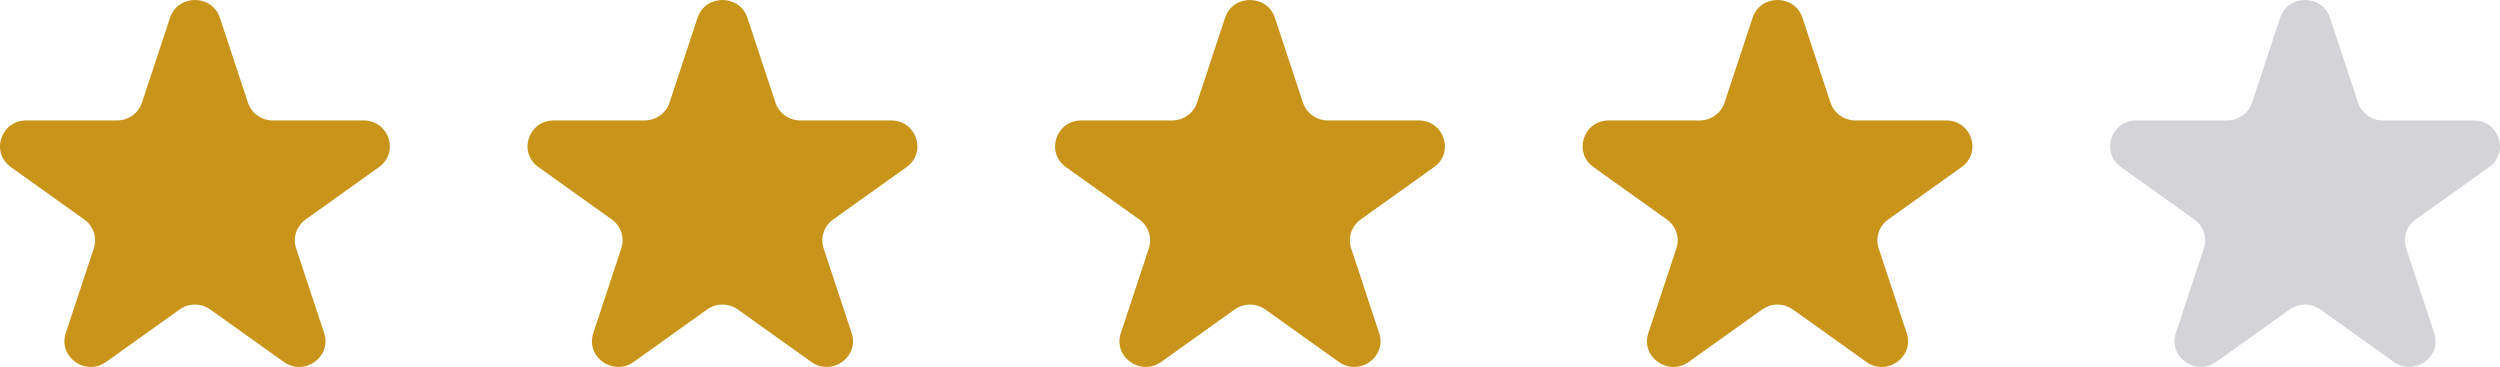 <svg width="109" height="16" viewBox="0 0 109 16" fill="none" xmlns="http://www.w3.org/2000/svg">
<path d="M7.413 0.776C7.755 -0.259 9.245 -0.259 9.587 0.776L10.81 4.475C10.963 4.938 11.402 5.251 11.897 5.251H15.854C16.962 5.251 17.422 6.644 16.526 7.284L13.325 9.57C12.925 9.856 12.757 10.363 12.91 10.826L14.133 14.524C14.475 15.559 13.269 16.42 12.373 15.78L9.172 13.495C8.771 13.208 8.229 13.208 7.828 13.495L4.627 15.78C3.731 16.42 2.525 15.559 2.867 14.524L4.09 10.826C4.243 10.363 4.076 9.856 3.675 9.57L0.473 7.284C-0.423 6.644 0.038 5.251 1.145 5.251H5.103C5.598 5.251 6.037 4.938 6.19 4.475L7.413 0.776Z" fill="#C8951A"/>
<path d="M30.413 0.776C30.755 -0.259 32.245 -0.259 32.587 0.776L33.81 4.475C33.963 4.938 34.402 5.251 34.897 5.251H38.855C39.962 5.251 40.422 6.644 39.526 7.284L36.325 9.57C35.925 9.856 35.757 10.363 35.91 10.826L37.133 14.524C37.475 15.559 36.269 16.42 35.373 15.78L32.172 13.495C31.771 13.208 31.229 13.208 30.828 13.495L27.627 15.78C26.731 16.42 25.525 15.559 25.867 14.524L27.09 10.826C27.243 10.363 27.076 9.856 26.675 9.57L23.474 7.284C22.578 6.644 23.038 5.251 24.145 5.251H28.103C28.598 5.251 29.037 4.938 29.19 4.475L30.413 0.776Z" fill="#C8951A"/>
<path d="M53.413 0.776C53.755 -0.259 55.245 -0.259 55.587 0.776L56.81 4.475C56.963 4.938 57.402 5.251 57.897 5.251H61.855C62.962 5.251 63.422 6.644 62.526 7.284L59.325 9.57C58.925 9.856 58.757 10.363 58.91 10.826L60.133 14.524C60.475 15.559 59.269 16.42 58.373 15.78L55.172 13.495C54.771 13.208 54.229 13.208 53.828 13.495L50.627 15.78C49.731 16.42 48.525 15.559 48.867 14.524L50.09 10.826C50.243 10.363 50.075 9.856 49.675 9.57L46.474 7.284C45.578 6.644 46.038 5.251 47.145 5.251H51.103C51.598 5.251 52.037 4.938 52.19 4.475L53.413 0.776Z" fill="#C8951A"/>
<path d="M76.413 0.776C76.755 -0.259 78.245 -0.259 78.587 0.776L79.81 4.475C79.963 4.938 80.402 5.251 80.897 5.251H84.855C85.962 5.251 86.422 6.644 85.526 7.284L82.325 9.57C81.924 9.856 81.757 10.363 81.91 10.826L83.133 14.524C83.475 15.559 82.269 16.42 81.373 15.78L78.172 13.495C77.771 13.208 77.229 13.208 76.828 13.495L73.627 15.78C72.731 16.42 71.525 15.559 71.867 14.524L73.09 10.826C73.243 10.363 73.076 9.856 72.675 9.57L69.474 7.284C68.578 6.644 69.038 5.251 70.145 5.251H74.103C74.598 5.251 75.037 4.938 75.19 4.475L76.413 0.776Z" fill="#C8951A"/>
<path d="M99.413 0.776C99.755 -0.259 101.245 -0.259 101.587 0.776L102.81 4.475C102.963 4.938 103.402 5.251 103.897 5.251H107.855C108.962 5.251 109.423 6.644 108.527 7.284L105.325 9.57C104.924 9.856 104.757 10.363 104.91 10.826L106.133 14.524C106.475 15.559 105.269 16.42 104.373 15.78L101.172 13.495C100.771 13.208 100.229 13.208 99.828 13.495L96.627 15.78C95.731 16.42 94.525 15.559 94.867 14.524L96.09 10.826C96.243 10.363 96.076 9.856 95.675 9.57L92.474 7.284C91.578 6.644 92.038 5.251 93.145 5.251H97.103C97.598 5.251 98.037 4.938 98.19 4.475L99.413 0.776Z" fill="#D4D4D8"/>
</svg>
